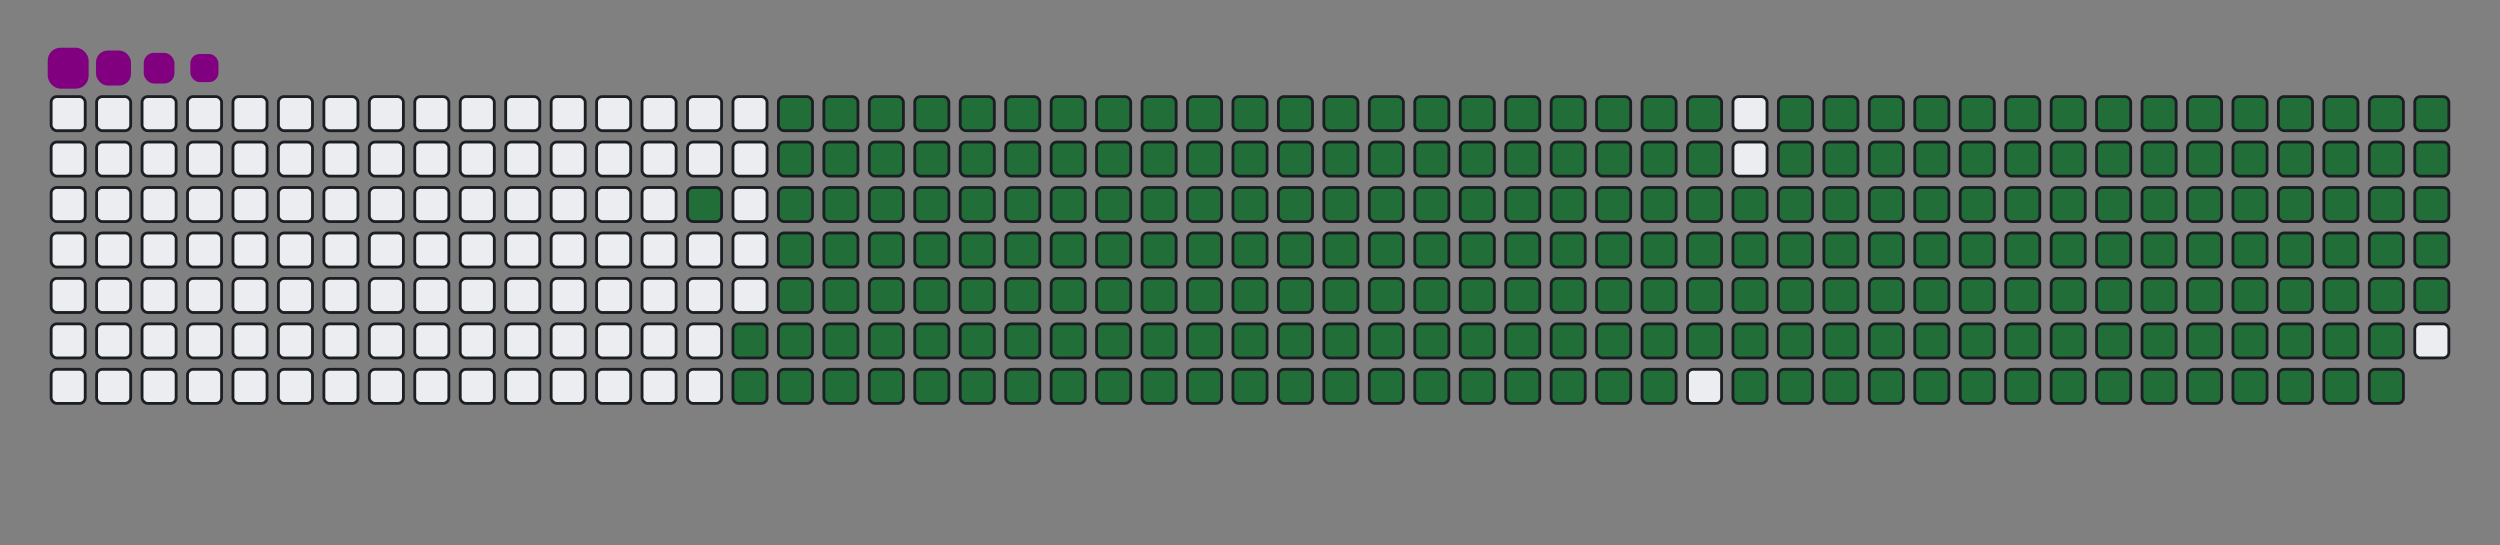 <svg viewBox="-16 -32 880 192" width="880" height="192" xmlns="http://www.w3.org/2000/svg"><rect x="-16" y="-32" width="880" height="192" fill="#808080" stroke="none"/><desc>Generated with https://github.com/Platane/snk</desc><style>@keyframes c0{94.52%{fill:#216e39}94.54%,to{fill:#ebedf0}}@keyframes c1{73.24%{fill:#216e39}73.26%,to{fill:#ebedf0}}@keyframes c2{73.55%{fill:#216e39}73.57%,to{fill:#ebedf0}}@keyframes c3{5.16%{fill:#216e39}5.18%,to{fill:#ebedf0}}@keyframes c4{17.62%{fill:#216e39}17.64%,to{fill:#ebedf0}}@keyframes c5{17.92%{fill:#216e39}17.94%,to{fill:#ebedf0}}@keyframes c6{50.45%{fill:#216e39}50.47%,to{fill:#ebedf0}}@keyframes c7{50.75%{fill:#216e39}50.77%,to{fill:#ebedf0}}@keyframes c8{72.94%{fill:#216e39}72.96%,to{fill:#ebedf0}}@keyframes c9{73.85%{fill:#216e39}73.87%,to{fill:#ebedf0}}@keyframes ca{5.46%{fill:#216e39}5.48%,to{fill:#ebedf0}}@keyframes cb{17.32%{fill:#216e39}17.34%,to{fill:#ebedf0}}@keyframes cc{18.23%{fill:#216e39}18.25%,to{fill:#ebedf0}}@keyframes cd{50.14%{fill:#216e39}50.16%,to{fill:#ebedf0}}@keyframes ce{51.05%{fill:#216e39}51.07%,to{fill:#ebedf0}}@keyframes cf{72.63%{fill:#216e39}72.65%,to{fill:#ebedf0}}@keyframes cg{74.15%{fill:#216e39}74.17%,to{fill:#ebedf0}}@keyframes ch{5.77%{fill:#216e39}5.79%,to{fill:#ebedf0}}@keyframes ci{17.01%{fill:#216e39}17.03%,to{fill:#ebedf0}}@keyframes cj{18.53%{fill:#216e39}18.55%,to{fill:#ebedf0}}@keyframes ck{49.84%{fill:#216e39}49.86%,to{fill:#ebedf0}}@keyframes cl{51.36%{fill:#216e39}51.38%,to{fill:#ebedf0}}@keyframes cm{72.33%{fill:#216e39}72.35%,to{fill:#ebedf0}}@keyframes cn{74.46%{fill:#216e39}74.48%,to{fill:#ebedf0}}@keyframes co{6.07%{fill:#216e39}6.09%,to{fill:#ebedf0}}@keyframes cp{16.71%{fill:#216e39}16.73%,to{fill:#ebedf0}}@keyframes cq{18.83%{fill:#216e39}18.85%,to{fill:#ebedf0}}@keyframes cr{49.53%{fill:#216e39}49.55%,to{fill:#ebedf0}}@keyframes cs{51.66%{fill:#216e39}51.68%,to{fill:#ebedf0}}@keyframes ct{72.03%{fill:#216e39}72.05%,to{fill:#ebedf0}}@keyframes cu{74.76%{fill:#216e39}74.78%,to{fill:#ebedf0}}@keyframes cv{6.37%{fill:#216e39}6.39%,to{fill:#ebedf0}}@keyframes cw{16.4%{fill:#216e39}16.42%,to{fill:#ebedf0}}@keyframes cx{19.14%{fill:#216e39}19.16%,to{fill:#ebedf0}}@keyframes cy{49.23%{fill:#216e39}49.25%,to{fill:#ebedf0}}@keyframes cz{51.97%{fill:#216e39}51.99%,to{fill:#ebedf0}}@keyframes c10{71.72%{fill:#216e39}71.74%,to{fill:#ebedf0}}@keyframes c11{75.07%{fill:#216e39}75.09%,to{fill:#ebedf0}}@keyframes c12{6.68%{fill:#216e39}6.7%,to{fill:#ebedf0}}@keyframes c13{16.1%{fill:#216e39}16.12%,to{fill:#ebedf0}}@keyframes c14{19.44%{fill:#216e39}19.46%,to{fill:#ebedf0}}@keyframes c15{48.93%{fill:#216e39}48.95%,to{fill:#ebedf0}}@keyframes c16{52.27%{fill:#216e39}52.29%,to{fill:#ebedf0}}@keyframes c17{71.42%{fill:#216e39}71.44%,to{fill:#ebedf0}}@keyframes c18{75.37%{fill:#216e39}75.39%,to{fill:#ebedf0}}@keyframes c19{6.98%{fill:#216e39}7%,to{fill:#ebedf0}}@keyframes c1a{15.8%{fill:#216e39}15.82%,to{fill:#ebedf0}}@keyframes c1b{19.75%{fill:#216e39}19.77%,to{fill:#ebedf0}}@keyframes c1c{48.62%{fill:#216e39}48.64%,to{fill:#ebedf0}}@keyframes c1d{52.57%{fill:#216e39}52.59%,to{fill:#ebedf0}}@keyframes c1e{71.11%{fill:#216e39}71.13%,to{fill:#ebedf0}}@keyframes c1f{75.67%{fill:#216e39}75.69%,to{fill:#ebedf0}}@keyframes c1g{7.28%{fill:#216e39}7.3%,to{fill:#ebedf0}}@keyframes c1h{15.49%{fill:#216e39}15.51%,to{fill:#ebedf0}}@keyframes c1i{20.05%{fill:#216e39}20.07%,to{fill:#ebedf0}}@keyframes c1j{48.32%{fill:#216e39}48.34%,to{fill:#ebedf0}}@keyframes c1k{52.88%{fill:#216e39}52.9%,to{fill:#ebedf0}}@keyframes c1l{70.81%{fill:#216e39}70.83%,to{fill:#ebedf0}}@keyframes c1m{75.98%{fill:#216e39}76%,to{fill:#ebedf0}}@keyframes c1n{7.59%{fill:#216e39}7.61%,to{fill:#ebedf0}}@keyframes c1o{15.19%{fill:#216e39}15.21%,to{fill:#ebedf0}}@keyframes c1p{20.35%{fill:#216e39}20.37%,to{fill:#ebedf0}}@keyframes c1q{48.01%{fill:#216e39}48.03%,to{fill:#ebedf0}}@keyframes c1r{53.18%{fill:#216e39}53.2%,to{fill:#ebedf0}}@keyframes c1s{70.51%{fill:#216e39}70.53%,to{fill:#ebedf0}}@keyframes c1t{76.28%{fill:#216e39}76.3%,to{fill:#ebedf0}}@keyframes c1u{7.89%{fill:#216e39}7.91%,to{fill:#ebedf0}}@keyframes c1v{14.88%{fill:#216e39}14.9%,to{fill:#ebedf0}}@keyframes c1w{20.66%{fill:#216e39}20.68%,to{fill:#ebedf0}}@keyframes c1x{47.71%{fill:#216e39}47.73%,to{fill:#ebedf0}}@keyframes c1y{53.49%{fill:#216e39}53.51%,to{fill:#ebedf0}}@keyframes c1z{70.2%{fill:#216e39}70.22%,to{fill:#ebedf0}}@keyframes c20{76.59%{fill:#216e39}76.61%,to{fill:#ebedf0}}@keyframes c21{8.2%{fill:#216e39}8.22%,to{fill:#ebedf0}}@keyframes c22{14.58%{fill:#216e39}14.6%,to{fill:#ebedf0}}@keyframes c23{20.96%{fill:#216e39}20.98%,to{fill:#ebedf0}}@keyframes c24{47.41%{fill:#216e39}47.43%,to{fill:#ebedf0}}@keyframes c25{53.79%{fill:#216e39}53.81%,to{fill:#ebedf0}}@keyframes c26{69.9%{fill:#216e39}69.92%,to{fill:#ebedf0}}@keyframes c27{76.89%{fill:#216e39}76.91%,to{fill:#ebedf0}}@keyframes c28{8.5%{fill:#216e39}8.52%,to{fill:#ebedf0}}@keyframes c29{14.28%{fill:#216e39}14.3%,to{fill:#ebedf0}}@keyframes c2a{21.27%{fill:#216e39}21.29%,to{fill:#ebedf0}}@keyframes c2b{47.1%{fill:#216e39}47.12%,to{fill:#ebedf0}}@keyframes c2c{54.09%{fill:#216e39}54.11%,to{fill:#ebedf0}}@keyframes c2d{69.59%{fill:#216e39}69.61%,to{fill:#ebedf0}}@keyframes c2e{77.19%{fill:#216e39}77.21%,to{fill:#ebedf0}}@keyframes c2f{8.8%{fill:#216e39}8.82%,to{fill:#ebedf0}}@keyframes c2g{13.97%{fill:#216e39}13.99%,to{fill:#ebedf0}}@keyframes c2h{21.57%{fill:#216e39}21.59%,to{fill:#ebedf0}}@keyframes c2i{46.8%{fill:#216e39}46.82%,to{fill:#ebedf0}}@keyframes c2j{54.4%{fill:#216e39}54.42%,to{fill:#ebedf0}}@keyframes c2k{69.29%{fill:#216e39}69.31%,to{fill:#ebedf0}}@keyframes c2l{77.5%{fill:#216e39}77.52%,to{fill:#ebedf0}}@keyframes c2m{9.11%{fill:#216e39}9.13%,to{fill:#ebedf0}}@keyframes c2n{13.67%{fill:#216e39}13.69%,to{fill:#ebedf0}}@keyframes c2o{21.87%{fill:#216e39}21.89%,to{fill:#ebedf0}}@keyframes c2p{46.49%{fill:#216e39}46.51%,to{fill:#ebedf0}}@keyframes c2q{54.7%{fill:#216e39}54.72%,to{fill:#ebedf0}}@keyframes c2r{68.99%{fill:#216e39}69.01%,to{fill:#ebedf0}}@keyframes c2s{77.8%{fill:#216e39}77.82%,to{fill:#ebedf0}}@keyframes c2t{9.41%{fill:#216e39}9.43%,to{fill:#ebedf0}}@keyframes c2u{13.36%{fill:#216e39}13.38%,to{fill:#ebedf0}}@keyframes c2v{22.18%{fill:#216e39}22.2%,to{fill:#ebedf0}}@keyframes c2w{46.19%{fill:#216e39}46.21%,to{fill:#ebedf0}}@keyframes c2x{55.01%{fill:#216e39}55.03%,to{fill:#ebedf0}}@keyframes c2y{68.68%{fill:#216e39}68.7%,to{fill:#ebedf0}}@keyframes c2z{78.11%{fill:#216e39}78.13%,to{fill:#ebedf0}}@keyframes c30{9.72%{fill:#216e39}9.74%,to{fill:#ebedf0}}@keyframes c31{13.06%{fill:#216e39}13.08%,to{fill:#ebedf0}}@keyframes c32{22.48%{fill:#216e39}22.5%,to{fill:#ebedf0}}@keyframes c33{45.89%{fill:#216e39}45.91%,to{fill:#ebedf0}}@keyframes c34{55.31%{fill:#216e39}55.33%,to{fill:#ebedf0}}@keyframes c35{68.38%{fill:#216e39}68.4%,to{fill:#ebedf0}}@keyframes c36{78.41%{fill:#216e39}78.43%,to{fill:#ebedf0}}@keyframes c37{10.02%{fill:#216e39}10.04%,to{fill:#ebedf0}}@keyframes c38{12.76%{fill:#216e39}12.78%,to{fill:#ebedf0}}@keyframes c39{22.79%{fill:#216e39}22.81%,to{fill:#ebedf0}}@keyframes c3a{45.58%{fill:#216e39}45.6%,to{fill:#ebedf0}}@keyframes c3b{55.61%{fill:#216e39}55.63%,to{fill:#ebedf0}}@keyframes c3c{68.08%{fill:#216e39}68.1%,to{fill:#ebedf0}}@keyframes c3d{78.71%{fill:#216e39}78.73%,to{fill:#ebedf0}}@keyframes c3e{10.32%{fill:#216e39}10.34%,to{fill:#ebedf0}}@keyframes c3f{12.45%{fill:#216e39}12.47%,to{fill:#ebedf0}}@keyframes c3g{23.09%{fill:#216e39}23.11%,to{fill:#ebedf0}}@keyframes c3h{45.28%{fill:#216e39}45.3%,to{fill:#ebedf0}}@keyframes c3i{55.92%{fill:#216e39}55.94%,to{fill:#ebedf0}}@keyframes c3j{67.77%{fill:#216e39}67.79%,to{fill:#ebedf0}}@keyframes c3k{79.02%{fill:#216e39}79.04%,to{fill:#ebedf0}}@keyframes c3l{10.63%{fill:#216e39}10.65%,to{fill:#ebedf0}}@keyframes c3m{12.15%{fill:#216e39}12.17%,to{fill:#ebedf0}}@keyframes c3n{23.39%{fill:#216e39}23.41%,to{fill:#ebedf0}}@keyframes c3o{44.97%{fill:#216e39}44.99%,to{fill:#ebedf0}}@keyframes c3p{56.22%{fill:#216e39}56.24%,to{fill:#ebedf0}}@keyframes c3q{67.47%{fill:#216e39}67.49%,to{fill:#ebedf0}}@keyframes c3r{79.32%{fill:#216e39}79.34%,to{fill:#ebedf0}}@keyframes c3s{10.93%{fill:#216e39}10.95%,to{fill:#ebedf0}}@keyframes c3t{11.84%{fill:#216e39}11.86%,to{fill:#ebedf0}}@keyframes c3u{23.7%{fill:#216e39}23.72%,to{fill:#ebedf0}}@keyframes c3v{44.67%{fill:#216e39}44.69%,to{fill:#ebedf0}}@keyframes c3w{56.52%{fill:#216e39}56.54%,to{fill:#ebedf0}}@keyframes c3x{67.16%{fill:#216e39}67.18%,to{fill:#ebedf0}}@keyframes c3y{79.63%{fill:#216e39}79.65%,to{fill:#ebedf0}}@keyframes c3z{11.24%{fill:#216e39}11.26%,to{fill:#ebedf0}}@keyframes c40{11.54%{fill:#216e39}11.56%,to{fill:#ebedf0}}@keyframes c41{24%{fill:#216e39}24.02%,to{fill:#ebedf0}}@keyframes c42{44.37%{fill:#216e39}44.39%,to{fill:#ebedf0}}@keyframes c43{56.83%{fill:#216e39}56.85%,to{fill:#ebedf0}}@keyframes c44{66.86%{fill:#216e39}66.88%,to{fill:#ebedf0}}@keyframes c45{24.31%{fill:#216e39}24.33%,to{fill:#ebedf0}}@keyframes c46{44.06%{fill:#216e39}44.08%,to{fill:#ebedf0}}@keyframes c47{57.13%{fill:#216e39}57.15%,to{fill:#ebedf0}}@keyframes c48{66.56%{fill:#216e39}66.58%,to{fill:#ebedf0}}@keyframes c49{80.23%{fill:#216e39}80.25%,to{fill:#ebedf0}}@keyframes c4a{33.73%{fill:#216e39}33.75%,to{fill:#ebedf0}}@keyframes c4b{34.03%{fill:#216e39}34.05%,to{fill:#ebedf0}}@keyframes c4c{24.61%{fill:#216e39}24.63%,to{fill:#ebedf0}}@keyframes c4d{43.76%{fill:#216e39}43.78%,to{fill:#ebedf0}}@keyframes c4e{57.44%{fill:#216e39}57.46%,to{fill:#ebedf0}}@keyframes c4f{66.25%{fill:#216e39}66.27%,to{fill:#ebedf0}}@keyframes c4g{80.54%{fill:#216e39}80.56%,to{fill:#ebedf0}}@keyframes c4h{33.42%{fill:#216e39}33.44%,to{fill:#ebedf0}}@keyframes c4i{34.34%{fill:#216e39}34.36%,to{fill:#ebedf0}}@keyframes c4j{24.91%{fill:#216e39}24.93%,to{fill:#ebedf0}}@keyframes c4k{43.46%{fill:#216e39}43.48%,to{fill:#ebedf0}}@keyframes c4l{57.74%{fill:#216e39}57.76%,to{fill:#ebedf0}}@keyframes c4m{65.95%{fill:#216e39}65.97%,to{fill:#ebedf0}}@keyframes c4n{80.84%{fill:#216e39}80.86%,to{fill:#ebedf0}}@keyframes c4o{33.12%{fill:#216e39}33.14%,to{fill:#ebedf0}}@keyframes c4p{34.64%{fill:#216e39}34.66%,to{fill:#ebedf0}}@keyframes c4q{25.22%{fill:#216e39}25.24%,to{fill:#ebedf0}}@keyframes c4r{43.15%{fill:#216e39}43.17%,to{fill:#ebedf0}}@keyframes c4s{58.04%{fill:#216e39}58.06%,to{fill:#ebedf0}}@keyframes c4t{65.64%{fill:#216e39}65.66%,to{fill:#ebedf0}}@keyframes c4u{81.15%{fill:#216e39}81.17%,to{fill:#ebedf0}}@keyframes c4v{32.82%{fill:#216e39}32.84%,to{fill:#ebedf0}}@keyframes c4w{34.94%{fill:#216e39}34.96%,to{fill:#ebedf0}}@keyframes c4x{25.52%{fill:#216e39}25.54%,to{fill:#ebedf0}}@keyframes c4y{42.85%{fill:#216e39}42.87%,to{fill:#ebedf0}}@keyframes c4z{58.35%{fill:#216e39}58.37%,to{fill:#ebedf0}}@keyframes c50{65.34%{fill:#216e39}65.36%,to{fill:#ebedf0}}@keyframes c51{81.45%{fill:#216e39}81.47%,to{fill:#ebedf0}}@keyframes c52{32.51%{fill:#216e39}32.53%,to{fill:#ebedf0}}@keyframes c53{35.25%{fill:#216e39}35.27%,to{fill:#ebedf0}}@keyframes c54{25.83%{fill:#216e39}25.85%,to{fill:#ebedf0}}@keyframes c55{42.54%{fill:#216e39}42.56%,to{fill:#ebedf0}}@keyframes c56{58.65%{fill:#216e39}58.67%,to{fill:#ebedf0}}@keyframes c57{65.04%{fill:#216e39}65.06%,to{fill:#ebedf0}}@keyframes c58{81.75%{fill:#216e39}81.77%,to{fill:#ebedf0}}@keyframes c59{32.21%{fill:#216e39}32.23%,to{fill:#ebedf0}}@keyframes c5a{35.55%{fill:#216e39}35.57%,to{fill:#ebedf0}}@keyframes c5b{26.13%{fill:#216e39}26.15%,to{fill:#ebedf0}}@keyframes c5c{42.24%{fill:#216e39}42.26%,to{fill:#ebedf0}}@keyframes c5d{58.96%{fill:#216e39}58.98%,to{fill:#ebedf0}}@keyframes c5e{64.73%{fill:#216e39}64.75%,to{fill:#ebedf0}}@keyframes c5f{82.06%{fill:#216e39}82.08%,to{fill:#ebedf0}}@keyframes c5g{31.9%{fill:#216e39}31.92%,to{fill:#ebedf0}}@keyframes c5h{35.86%{fill:#216e39}35.88%,to{fill:#ebedf0}}@keyframes c5i{26.43%{fill:#216e39}26.45%,to{fill:#ebedf0}}@keyframes c5j{41.94%{fill:#216e39}41.96%,to{fill:#ebedf0}}@keyframes c5k{59.26%{fill:#216e39}59.28%,to{fill:#ebedf0}}@keyframes c5l{64.43%{fill:#216e39}64.45%,to{fill:#ebedf0}}@keyframes c5m{82.36%{fill:#216e39}82.38%,to{fill:#ebedf0}}@keyframes c5n{31.6%{fill:#216e39}31.62%,to{fill:#ebedf0}}@keyframes c5o{36.16%{fill:#216e39}36.18%,to{fill:#ebedf0}}@keyframes c5p{26.74%{fill:#216e39}26.76%,to{fill:#ebedf0}}@keyframes c5q{41.63%{fill:#216e39}41.65%,to{fill:#ebedf0}}@keyframes c5r{59.56%{fill:#216e39}59.58%,to{fill:#ebedf0}}@keyframes c5s{64.12%{fill:#216e39}64.14%,to{fill:#ebedf0}}@keyframes c5t{82.66%{fill:#216e39}82.68%,to{fill:#ebedf0}}@keyframes c5u{31.3%{fill:#216e39}31.32%,to{fill:#ebedf0}}@keyframes c5v{36.46%{fill:#216e39}36.48%,to{fill:#ebedf0}}@keyframes c5w{27.04%{fill:#216e39}27.06%,to{fill:#ebedf0}}@keyframes c5x{41.33%{fill:#216e39}41.35%,to{fill:#ebedf0}}@keyframes c5y{59.87%{fill:#216e39}59.89%,to{fill:#ebedf0}}@keyframes c5z{63.82%{fill:#216e39}63.84%,to{fill:#ebedf0}}@keyframes c60{82.97%{fill:#216e39}82.99%,to{fill:#ebedf0}}@keyframes c61{30.99%{fill:#216e39}31.01%,to{fill:#ebedf0}}@keyframes c62{36.77%{fill:#216e39}36.79%,to{fill:#ebedf0}}@keyframes c63{27.35%{fill:#216e39}27.37%,to{fill:#ebedf0}}@keyframes c64{41.02%{fill:#216e39}41.04%,to{fill:#ebedf0}}@keyframes c65{60.17%{fill:#216e39}60.19%,to{fill:#ebedf0}}@keyframes c66{63.52%{fill:#216e39}63.54%,to{fill:#ebedf0}}@keyframes c67{83.27%{fill:#216e39}83.29%,to{fill:#ebedf0}}@keyframes c68{30.69%{fill:#216e39}30.71%,to{fill:#ebedf0}}@keyframes c69{37.07%{fill:#216e39}37.09%,to{fill:#ebedf0}}@keyframes c6a{27.65%{fill:#216e39}27.67%,to{fill:#ebedf0}}@keyframes c6b{40.72%{fill:#216e39}40.74%,to{fill:#ebedf0}}@keyframes c6c{60.48%{fill:#216e39}60.5%,to{fill:#ebedf0}}@keyframes c6d{63.21%{fill:#216e39}63.23%,to{fill:#ebedf0}}@keyframes c6e{62.91%{fill:#216e39}62.93%,to{fill:#ebedf0}}@keyframes c6f{30.39%{fill:#216e39}30.41%,to{fill:#ebedf0}}@keyframes c6g{37.38%{fill:#216e39}37.4%,to{fill:#ebedf0}}@keyframes c6h{27.95%{fill:#216e39}27.97%,to{fill:#ebedf0}}@keyframes c6i{40.42%{fill:#216e39}40.44%,to{fill:#ebedf0}}@keyframes c6j{60.78%{fill:#216e39}60.8%,to{fill:#ebedf0}}@keyframes c6k{61.08%{fill:#216e39}61.1%,to{fill:#ebedf0}}@keyframes c6l{62.6%{fill:#216e39}62.62%,to{fill:#ebedf0}}@keyframes c6m{30.08%{fill:#216e39}30.1%,to{fill:#ebedf0}}@keyframes c6n{37.68%{fill:#216e39}37.7%,to{fill:#ebedf0}}@keyframes c6o{28.26%{fill:#216e39}28.28%,to{fill:#ebedf0}}@keyframes c6p{40.11%{fill:#216e39}40.13%,to{fill:#ebedf0}}@keyframes c6q{39.81%{fill:#216e39}39.83%,to{fill:#ebedf0}}@keyframes c6r{61.39%{fill:#216e39}61.41%,to{fill:#ebedf0}}@keyframes c6s{62.3%{fill:#216e39}62.32%,to{fill:#ebedf0}}@keyframes c6t{29.78%{fill:#216e39}29.8%,to{fill:#ebedf0}}@keyframes c6u{37.98%{fill:#216e39}38%,to{fill:#ebedf0}}@keyframes c6v{28.56%{fill:#216e39}28.58%,to{fill:#ebedf0}}@keyframes c6w{38.59%{fill:#216e39}38.61%,to{fill:#ebedf0}}@keyframes c6x{39.5%{fill:#216e39}39.52%,to{fill:#ebedf0}}@keyframes c6y{61.69%{fill:#216e39}61.71%,to{fill:#ebedf0}}@keyframes c6z{62%{fill:#216e39}62.02%,to{fill:#ebedf0}}@keyframes c70{29.47%{fill:#216e39}29.49%,to{fill:#ebedf0}}@keyframes c71{29.17%{fill:#216e39}29.19%,to{fill:#ebedf0}}@keyframes c72{28.87%{fill:#216e39}28.89%,to{fill:#ebedf0}}@keyframes c73{38.9%{fill:#216e39}38.92%,to{fill:#ebedf0}}@keyframes c74{39.2%{fill:#216e39}39.22%,to{fill:#ebedf0}}@keyframes u0{5.16%,5.18%,5.46%{transform:scale(0,1)}5.48%,5.77%,5.79%,6.07%{transform:scale(.01,1)}6.09%,6.37%,6.39%,6.68%,6.7%,6.98%{transform:scale(.02,1)}7%,7.28%,7.3%,7.59%{transform:scale(.03,1)}7.61%,7.89%,7.91%,8.2%,8.22%,8.5%{transform:scale(.04,1)}8.52%,8.8%,8.82%,9.11%,9.13%,9.41%{transform:scale(.05,1)}10.02%,9.43%,9.72%,9.74%{transform:scale(.06,1)}10.04%,10.32%,10.34%,10.63%,10.65%,10.93%{transform:scale(.07,1)}10.95%,11.24%,11.26%,11.54%{transform:scale(.08,1)}11.56%,11.84%,11.86%,12.15%,12.17%,12.45%{transform:scale(.09,1)}12.47%,12.76%,12.78%,13.06%{transform:scale(.1,1)}13.08%,13.36%,13.38%,13.67%,13.69%,13.97%{transform:scale(.11,1)}13.99%,14.28%,14.3%,14.58%,14.6%,14.88%{transform:scale(.12,1)}14.9%,15.19%,15.21%,15.49%{transform:scale(.13,1)}15.51%,15.8%,15.82%,16.1%,16.12%,16.4%{transform:scale(.14,1)}16.42%,16.71%,16.73%,17.01%{transform:scale(.15,1)}17.03%,17.32%,17.34%,17.62%,17.64%,17.92%{transform:scale(.16,1)}17.94%,18.23%,18.25%,18.53%{transform:scale(.17,1)}18.55%,18.83%,18.85%,19.14%,19.16%,19.44%{transform:scale(.18,1)}19.46%,19.75%,19.77%,20.05%,20.07%,20.35%{transform:scale(.19,1)}20.37%,20.66%,20.68%,20.96%{transform:scale(.2,1)}20.98%,21.27%,21.29%,21.57%,21.59%,21.87%{transform:scale(.21,1)}21.89%,22.18%,22.2%,22.48%{transform:scale(.22,1)}22.5%,22.79%,22.81%,23.09%,23.11%,23.39%{transform:scale(.23,1)}23.41%,23.7%,23.72%,24%{transform:scale(.24,1)}24.02%,24.31%,24.33%,24.61%,24.63%,24.91%{transform:scale(.25,1)}24.93%,25.22%,25.24%,25.52%,25.54%,25.83%{transform:scale(.26,1)}25.85%,26.13%,26.15%,26.43%{transform:scale(.27,1)}26.45%,26.74%,26.76%,27.04%,27.06%,27.35%{transform:scale(.28,1)}27.37%,27.65%,27.67%,27.95%{transform:scale(.29,1)}27.97%,28.26%,28.28%,28.56%,28.58%,28.87%{transform:scale(.3,1)}28.89%,29.17%,29.19%,29.47%{transform:scale(.31,1)}29.49%,29.78%,29.8%,30.08%,30.1%,30.39%{transform:scale(.32,1)}30.41%,30.69%,30.71%,30.99%,31.01%,31.3%{transform:scale(.33,1)}31.32%,31.6%,31.62%,31.9%{transform:scale(.34,1)}31.92%,32.21%,32.23%,32.51%,32.53%,32.82%{transform:scale(.35,1)}32.84%,33.12%,33.14%,33.42%{transform:scale(.36,1)}33.44%,33.73%,33.75%,34.03%,34.05%,34.34%{transform:scale(.37,1)}34.36%,34.64%,34.66%,34.94%{transform:scale(.38,1)}34.96%,35.25%,35.27%,35.55%,35.57%,35.86%{transform:scale(.39,1)}35.88%,36.16%,36.18%,36.46%,36.48%,36.77%{transform:scale(.4,1)}36.79%,37.07%,37.09%,37.38%{transform:scale(.41,1)}37.4%,37.68%,37.7%,37.98%,38%,38.59%{transform:scale(.42,1)}38.61%,38.9%,38.92%,39.2%{transform:scale(.43,1)}39.22%,39.5%,39.52%,39.81%,39.83%,40.11%{transform:scale(.44,1)}40.13%,40.42%,40.44%,40.72%{transform:scale(.45,1)}40.74%,41.02%,41.04%,41.33%,41.35%,41.63%{transform:scale(.46,1)}41.65%,41.94%,41.96%,42.24%,42.26%,42.54%{transform:scale(.47,1)}42.56%,42.85%,42.87%,43.15%{transform:scale(.48,1)}43.17%,43.46%,43.48%,43.76%,43.78%,44.06%{transform:scale(.49,1)}44.08%,44.37%,44.39%,44.67%{transform:scale(.5,1)}44.69%,44.97%,44.99%,45.28%,45.3%,45.58%{transform:scale(.51,1)}45.6%,45.89%,45.91%,46.19%{transform:scale(.52,1)}46.21%,46.49%,46.51%,46.8%,46.82%,47.1%{transform:scale(.53,1)}47.12%,47.41%,47.43%,47.71%,47.73%,48.01%{transform:scale(.54,1)}48.03%,48.32%,48.34%,48.62%{transform:scale(.55,1)}48.64%,48.93%,48.95%,49.23%,49.25%,49.53%{transform:scale(.56,1)}49.55%,49.84%,49.86%,50.14%{transform:scale(.57,1)}50.16%,50.45%,50.47%,50.75%,50.77%,51.05%{transform:scale(.58,1)}51.07%,51.36%,51.38%,51.66%{transform:scale(.59,1)}51.68%,51.97%,51.99%,52.27%,52.29%,52.57%{transform:scale(.6,1)}52.59%,52.88%,52.9%,53.18%,53.2%,53.49%{transform:scale(.61,1)}53.51%,53.79%,53.81%,54.09%{transform:scale(.62,1)}54.11%,54.4%,54.42%,54.7%,54.72%,55.01%{transform:scale(.63,1)}55.03%,55.31%,55.33%,55.61%{transform:scale(.64,1)}55.63%,55.92%,55.94%,56.22%,56.24%,56.52%{transform:scale(.65,1)}56.54%,56.83%,56.85%,57.13%{transform:scale(.66,1)}57.15%,57.44%,57.46%,57.74%,57.76%,58.04%{transform:scale(.67,1)}58.06%,58.35%,58.37%,58.65%,58.67%,58.96%{transform:scale(.68,1)}58.98%,59.26%,59.28%,59.56%{transform:scale(.69,1)}59.58%,59.87%,59.89%,60.17%,60.19%,60.48%{transform:scale(.7,1)}60.5%,60.78%,60.8%,61.08%{transform:scale(.71,1)}61.1%,61.39%,61.41%,61.69%,61.71%,62%{transform:scale(.72,1)}62.02%,62.3%,62.32%,62.6%{transform:scale(.73,1)}62.62%,62.91%,62.93%,63.21%,63.23%,63.52%{transform:scale(.74,1)}63.54%,63.82%,63.84%,64.12%,64.14%,64.43%{transform:scale(.75,1)}64.45%,64.73%,64.75%,65.04%{transform:scale(.76,1)}65.06%,65.34%,65.36%,65.64%,65.66%,65.95%{transform:scale(.77,1)}65.97%,66.25%,66.27%,66.56%{transform:scale(.78,1)}66.58%,66.86%,66.88%,67.16%,67.18%,67.47%{transform:scale(.79,1)}67.49%,67.77%,67.79%,68.08%{transform:scale(.8,1)}68.1%,68.38%,68.4%,68.68%,68.7%,68.99%{transform:scale(.81,1)}69.01%,69.29%,69.31%,69.59%,69.61%,69.9%{transform:scale(.82,1)}69.92%,70.2%,70.22%,70.51%{transform:scale(.83,1)}70.53%,70.81%,70.83%,71.11%,71.13%,71.42%{transform:scale(.84,1)}71.44%,71.72%,71.74%,72.03%{transform:scale(.85,1)}72.05%,72.33%,72.35%,72.63%,72.65%,72.94%{transform:scale(.86,1)}72.96%,73.24%,73.26%,73.55%{transform:scale(.87,1)}73.57%,73.85%,73.87%,74.15%,74.17%,74.46%{transform:scale(.88,1)}74.48%,74.76%,74.78%,75.07%,75.09%,75.37%{transform:scale(.89,1)}75.39%,75.67%,75.69%,75.98%{transform:scale(.9,1)}76%,76.28%,76.3%,76.59%,76.61%,76.89%{transform:scale(.91,1)}76.91%,77.19%,77.21%,77.5%{transform:scale(.92,1)}77.52%,77.8%,77.82%,78.11%,78.13%,78.41%{transform:scale(.93,1)}78.43%,78.71%,78.73%,79.02%{transform:scale(.94,1)}79.04%,79.32%,79.34%,79.63%,79.65%,80.23%{transform:scale(.95,1)}80.25%,80.54%,80.56%,80.84%,80.86%,81.15%{transform:scale(.96,1)}81.17%,81.45%,81.47%,81.75%{transform:scale(.97,1)}81.77%,82.06%,82.08%,82.36%,82.38%,82.66%{transform:scale(.98,1)}82.68%,82.97%,82.99%,83.27%{transform:scale(.99,1)}83.29%,94.52%,94.54%,to{transform:scale(1,1)}}@keyframes s0{0%,99.7%{transform:translate(0,-16px)}.3%{transform:translate(0,0)}11.25%{transform:translate(576px,0)}11.55%{transform:translate(576px,16px)}17.63%{transform:translate(256px,16px)}17.93%{transform:translate(256px,32px)}28.88%{transform:translate(832px,32px)}29.48%{transform:translate(832px,0)}33.74%{transform:translate(608px,0)}34.04%{transform:translate(608px,16px)}37.99%{transform:translate(816px,16px)}38.6%{transform:translate(816px,48px)}38.91%{transform:translate(832px,48px)}39.21%{transform:translate(832px,64px)}39.82%{transform:translate(800px,64px)}40.12%{transform:translate(800px,48px)}50.46%{transform:translate(256px,48px)}50.76%{transform:translate(256px,64px)}60.79%{transform:translate(784px,64px)}61.09%{transform:translate(784px,80px)}61.7%{transform:translate(816px,80px)}62.01%{transform:translate(816px,96px)}62.92%{transform:translate(768px,96px)}63.22%{transform:translate(768px,80px)}73.25%{transform:translate(240px,80px)}73.56%{transform:translate(240px,96px)}83.28%{transform:translate(752px,96px)}84.5%{transform:translate(752px,32px)}94.53%{transform:translate(224px,32px)}94.83%{transform:translate(224px,16px)}97.57%{transform:translate(80px,16px)}98.18%{transform:translate(80px,-16px)}}@keyframes s1{0%,99.7%{transform:translate(16px,-16px)}.3%{transform:translate(0,-16px)}.61%{transform:translate(0,0)}11.55%{transform:translate(576px,0)}11.85%{transform:translate(576px,16px)}17.93%{transform:translate(256px,16px)}18.24%{transform:translate(256px,32px)}29.18%{transform:translate(832px,32px)}29.79%{transform:translate(832px,0)}34.04%{transform:translate(608px,0)}34.35%{transform:translate(608px,16px)}38.3%{transform:translate(816px,16px)}38.91%{transform:translate(816px,48px)}39.21%{transform:translate(832px,48px)}39.51%{transform:translate(832px,64px)}40.12%{transform:translate(800px,64px)}40.43%{transform:translate(800px,48px)}50.76%{transform:translate(256px,48px)}51.06%{transform:translate(256px,64px)}61.09%{transform:translate(784px,64px)}61.4%{transform:translate(784px,80px)}62.01%{transform:translate(816px,80px)}62.31%{transform:translate(816px,96px)}63.22%{transform:translate(768px,96px)}63.53%{transform:translate(768px,80px)}73.56%{transform:translate(240px,80px)}73.86%{transform:translate(240px,96px)}83.59%{transform:translate(752px,96px)}84.8%{transform:translate(752px,32px)}94.83%{transform:translate(224px,32px)}95.14%{transform:translate(224px,16px)}97.87%{transform:translate(80px,16px)}98.48%{transform:translate(80px,-16px)}}@keyframes s2{0%,99.7%{transform:translate(32px,-16px)}.61%{transform:translate(0,-16px)}.91%{transform:translate(0,0)}11.85%{transform:translate(576px,0)}12.16%{transform:translate(576px,16px)}18.24%{transform:translate(256px,16px)}18.54%{transform:translate(256px,32px)}29.48%{transform:translate(832px,32px)}30.09%{transform:translate(832px,0)}34.35%{transform:translate(608px,0)}34.65%{transform:translate(608px,16px)}38.6%{transform:translate(816px,16px)}39.21%{transform:translate(816px,48px)}39.51%{transform:translate(832px,48px)}39.82%{transform:translate(832px,64px)}40.43%{transform:translate(800px,64px)}40.73%{transform:translate(800px,48px)}51.06%{transform:translate(256px,48px)}51.37%{transform:translate(256px,64px)}61.4%{transform:translate(784px,64px)}61.7%{transform:translate(784px,80px)}62.31%{transform:translate(816px,80px)}62.61%{transform:translate(816px,96px)}63.53%{transform:translate(768px,96px)}63.83%{transform:translate(768px,80px)}73.86%{transform:translate(240px,80px)}74.16%{transform:translate(240px,96px)}83.89%{transform:translate(752px,96px)}85.11%{transform:translate(752px,32px)}95.14%{transform:translate(224px,32px)}95.44%{transform:translate(224px,16px)}98.18%{transform:translate(80px,16px)}98.78%{transform:translate(80px,-16px)}}@keyframes s3{0%,99.7%{transform:translate(48px,-16px)}.91%{transform:translate(0,-16px)}1.22%{transform:translate(0,0)}12.16%{transform:translate(576px,0)}12.46%{transform:translate(576px,16px)}18.54%{transform:translate(256px,16px)}18.84%{transform:translate(256px,32px)}29.79%{transform:translate(832px,32px)}30.4%{transform:translate(832px,0)}34.65%{transform:translate(608px,0)}34.95%{transform:translate(608px,16px)}38.91%{transform:translate(816px,16px)}39.51%{transform:translate(816px,48px)}39.82%{transform:translate(832px,48px)}40.12%{transform:translate(832px,64px)}40.73%{transform:translate(800px,64px)}41.03%{transform:translate(800px,48px)}51.37%{transform:translate(256px,48px)}51.67%{transform:translate(256px,64px)}61.7%{transform:translate(784px,64px)}62.01%{transform:translate(784px,80px)}62.61%{transform:translate(816px,80px)}62.92%{transform:translate(816px,96px)}63.83%{transform:translate(768px,96px)}64.13%{transform:translate(768px,80px)}74.16%{transform:translate(240px,80px)}74.47%{transform:translate(240px,96px)}84.19%{transform:translate(752px,96px)}85.41%{transform:translate(752px,32px)}95.44%{transform:translate(224px,32px)}95.74%{transform:translate(224px,16px)}98.48%{transform:translate(80px,16px)}99.09%{transform:translate(80px,-16px)}}:root{--cb:#1b1f230a;--cs:purple;--ce:#ebedf0;--c0:#ebedf0;--c1:#9be9a8;--c2:#40c463;--c3:#30a14e;--c4:#216e39}@media (prefers-color-scheme:dark){:root{--cb:#1b1f230a;--cs:purple;--ce:#161b22;--c1:#01311f;--c2:#034525;--c3:#0f6d31;--c4:#00c647}}.c{shape-rendering:geometricPrecision;fill:#ebedf0;stroke-width:1px;stroke:#1b1f230a;animation:none 32900ms linear infinite}.c.c0,.c.c1{fill:#216e39;animation-name:c0}.c.c1{animation-name:c1}.c.c2,.c.c3,.c.c4{fill:#216e39;animation-name:c2}.c.c3,.c.c4{animation-name:c3}.c.c4{animation-name:c4}.c.c5,.c.c6,.c.c7{fill:#216e39;animation-name:c5}.c.c6,.c.c7{animation-name:c6}.c.c7{animation-name:c7}.c.c8,.c.c9,.c.ca{fill:#216e39;animation-name:c8}.c.c9,.c.ca{animation-name:c9}.c.ca{animation-name:ca}.c.cb,.c.cc,.c.cd{fill:#216e39;animation-name:cb}.c.cc,.c.cd{animation-name:cc}.c.cd{animation-name:cd}.c.ce,.c.cf,.c.cg{fill:#216e39;animation-name:ce}.c.cf,.c.cg{animation-name:cf}.c.cg{animation-name:cg}.c.ch,.c.ci,.c.cj{fill:#216e39;animation-name:ch}.c.ci,.c.cj{animation-name:ci}.c.cj{animation-name:cj}.c.ck,.c.cl,.c.cm{fill:#216e39;animation-name:ck}.c.cl,.c.cm{animation-name:cl}.c.cm{animation-name:cm}.c.cn,.c.co,.c.cp{fill:#216e39;animation-name:cn}.c.co,.c.cp{animation-name:co}.c.cp{animation-name:cp}.c.cq,.c.cr,.c.cs{fill:#216e39;animation-name:cq}.c.cr,.c.cs{animation-name:cr}.c.cs{animation-name:cs}.c.ct,.c.cu,.c.cv{fill:#216e39;animation-name:ct}.c.cu,.c.cv{animation-name:cu}.c.cv{animation-name:cv}.c.cw,.c.cx,.c.cy{fill:#216e39;animation-name:cw}.c.cx,.c.cy{animation-name:cx}.c.cy{animation-name:cy}.c.c10,.c.c11,.c.cz{fill:#216e39;animation-name:cz}.c.c10,.c.c11{animation-name:c10}.c.c11{animation-name:c11}.c.c12,.c.c13,.c.c14{fill:#216e39;animation-name:c12}.c.c13,.c.c14{animation-name:c13}.c.c14{animation-name:c14}.c.c15,.c.c16,.c.c17{fill:#216e39;animation-name:c15}.c.c16,.c.c17{animation-name:c16}.c.c17{animation-name:c17}.c.c18,.c.c19,.c.c1a{fill:#216e39;animation-name:c18}.c.c19,.c.c1a{animation-name:c19}.c.c1a{animation-name:c1a}.c.c1b,.c.c1c,.c.c1d{fill:#216e39;animation-name:c1b}.c.c1c,.c.c1d{animation-name:c1c}.c.c1d{animation-name:c1d}.c.c1e,.c.c1f,.c.c1g{fill:#216e39;animation-name:c1e}.c.c1f,.c.c1g{animation-name:c1f}.c.c1g{animation-name:c1g}.c.c1h,.c.c1i,.c.c1j{fill:#216e39;animation-name:c1h}.c.c1i,.c.c1j{animation-name:c1i}.c.c1j{animation-name:c1j}.c.c1k,.c.c1l,.c.c1m{fill:#216e39;animation-name:c1k}.c.c1l,.c.c1m{animation-name:c1l}.c.c1m{animation-name:c1m}.c.c1n,.c.c1o,.c.c1p{fill:#216e39;animation-name:c1n}.c.c1o,.c.c1p{animation-name:c1o}.c.c1p{animation-name:c1p}.c.c1q,.c.c1r,.c.c1s{fill:#216e39;animation-name:c1q}.c.c1r,.c.c1s{animation-name:c1r}.c.c1s{animation-name:c1s}.c.c1t,.c.c1u,.c.c1v{fill:#216e39;animation-name:c1t}.c.c1u,.c.c1v{animation-name:c1u}.c.c1v{animation-name:c1v}.c.c1w,.c.c1x,.c.c1y{fill:#216e39;animation-name:c1w}.c.c1x,.c.c1y{animation-name:c1x}.c.c1y{animation-name:c1y}.c.c1z,.c.c20,.c.c21{fill:#216e39;animation-name:c1z}.c.c20,.c.c21{animation-name:c20}.c.c21{animation-name:c21}.c.c22,.c.c23,.c.c24{fill:#216e39;animation-name:c22}.c.c23,.c.c24{animation-name:c23}.c.c24{animation-name:c24}.c.c25,.c.c26,.c.c27{fill:#216e39;animation-name:c25}.c.c26,.c.c27{animation-name:c26}.c.c27{animation-name:c27}.c.c28,.c.c29,.c.c2a{fill:#216e39;animation-name:c28}.c.c29,.c.c2a{animation-name:c29}.c.c2a{animation-name:c2a}.c.c2b,.c.c2c,.c.c2d{fill:#216e39;animation-name:c2b}.c.c2c,.c.c2d{animation-name:c2c}.c.c2d{animation-name:c2d}.c.c2e,.c.c2f,.c.c2g{fill:#216e39;animation-name:c2e}.c.c2f,.c.c2g{animation-name:c2f}.c.c2g{animation-name:c2g}.c.c2h,.c.c2i,.c.c2j{fill:#216e39;animation-name:c2h}.c.c2i,.c.c2j{animation-name:c2i}.c.c2j{animation-name:c2j}.c.c2k,.c.c2l,.c.c2m{fill:#216e39;animation-name:c2k}.c.c2l,.c.c2m{animation-name:c2l}.c.c2m{animation-name:c2m}.c.c2n,.c.c2o,.c.c2p{fill:#216e39;animation-name:c2n}.c.c2o,.c.c2p{animation-name:c2o}.c.c2p{animation-name:c2p}.c.c2q,.c.c2r,.c.c2s{fill:#216e39;animation-name:c2q}.c.c2r,.c.c2s{animation-name:c2r}.c.c2s{animation-name:c2s}.c.c2t,.c.c2u,.c.c2v{fill:#216e39;animation-name:c2t}.c.c2u,.c.c2v{animation-name:c2u}.c.c2v{animation-name:c2v}.c.c2w,.c.c2x,.c.c2y{fill:#216e39;animation-name:c2w}.c.c2x,.c.c2y{animation-name:c2x}.c.c2y{animation-name:c2y}.c.c2z,.c.c30,.c.c31{fill:#216e39;animation-name:c2z}.c.c30,.c.c31{animation-name:c30}.c.c31{animation-name:c31}.c.c32,.c.c33,.c.c34{fill:#216e39;animation-name:c32}.c.c33,.c.c34{animation-name:c33}.c.c34{animation-name:c34}.c.c35,.c.c36,.c.c37{fill:#216e39;animation-name:c35}.c.c36,.c.c37{animation-name:c36}.c.c37{animation-name:c37}.c.c38,.c.c39,.c.c3a{fill:#216e39;animation-name:c38}.c.c39,.c.c3a{animation-name:c39}.c.c3a{animation-name:c3a}.c.c3b,.c.c3c,.c.c3d{fill:#216e39;animation-name:c3b}.c.c3c,.c.c3d{animation-name:c3c}.c.c3d{animation-name:c3d}.c.c3e,.c.c3f,.c.c3g{fill:#216e39;animation-name:c3e}.c.c3f,.c.c3g{animation-name:c3f}.c.c3g{animation-name:c3g}.c.c3h,.c.c3i,.c.c3j{fill:#216e39;animation-name:c3h}.c.c3i,.c.c3j{animation-name:c3i}.c.c3j{animation-name:c3j}.c.c3k,.c.c3l,.c.c3m{fill:#216e39;animation-name:c3k}.c.c3l,.c.c3m{animation-name:c3l}.c.c3m{animation-name:c3m}.c.c3n,.c.c3o,.c.c3p{fill:#216e39;animation-name:c3n}.c.c3o,.c.c3p{animation-name:c3o}.c.c3p{animation-name:c3p}.c.c3q,.c.c3r,.c.c3s{fill:#216e39;animation-name:c3q}.c.c3r,.c.c3s{animation-name:c3r}.c.c3s{animation-name:c3s}.c.c3t,.c.c3u,.c.c3v{fill:#216e39;animation-name:c3t}.c.c3u,.c.c3v{animation-name:c3u}.c.c3v{animation-name:c3v}.c.c3w,.c.c3x,.c.c3y{fill:#216e39;animation-name:c3w}.c.c3x,.c.c3y{animation-name:c3x}.c.c3y{animation-name:c3y}.c.c3z,.c.c40,.c.c41{fill:#216e39;animation-name:c3z}.c.c40,.c.c41{animation-name:c40}.c.c41{animation-name:c41}.c.c42,.c.c43,.c.c44{fill:#216e39;animation-name:c42}.c.c43,.c.c44{animation-name:c43}.c.c44{animation-name:c44}.c.c45,.c.c46,.c.c47{fill:#216e39;animation-name:c45}.c.c46,.c.c47{animation-name:c46}.c.c47{animation-name:c47}.c.c48,.c.c49,.c.c4a{fill:#216e39;animation-name:c48}.c.c49,.c.c4a{animation-name:c49}.c.c4a{animation-name:c4a}.c.c4b,.c.c4c,.c.c4d{fill:#216e39;animation-name:c4b}.c.c4c,.c.c4d{animation-name:c4c}.c.c4d{animation-name:c4d}.c.c4e,.c.c4f,.c.c4g{fill:#216e39;animation-name:c4e}.c.c4f,.c.c4g{animation-name:c4f}.c.c4g{animation-name:c4g}.c.c4h,.c.c4i,.c.c4j{fill:#216e39;animation-name:c4h}.c.c4i,.c.c4j{animation-name:c4i}.c.c4j{animation-name:c4j}.c.c4k,.c.c4l,.c.c4m{fill:#216e39;animation-name:c4k}.c.c4l,.c.c4m{animation-name:c4l}.c.c4m{animation-name:c4m}.c.c4n,.c.c4o,.c.c4p{fill:#216e39;animation-name:c4n}.c.c4o,.c.c4p{animation-name:c4o}.c.c4p{animation-name:c4p}.c.c4q,.c.c4r,.c.c4s{fill:#216e39;animation-name:c4q}.c.c4r,.c.c4s{animation-name:c4r}.c.c4s{animation-name:c4s}.c.c4t,.c.c4u,.c.c4v{fill:#216e39;animation-name:c4t}.c.c4u,.c.c4v{animation-name:c4u}.c.c4v{animation-name:c4v}.c.c4w,.c.c4x,.c.c4y{fill:#216e39;animation-name:c4w}.c.c4x,.c.c4y{animation-name:c4x}.c.c4y{animation-name:c4y}.c.c4z,.c.c50,.c.c51{fill:#216e39;animation-name:c4z}.c.c50,.c.c51{animation-name:c50}.c.c51{animation-name:c51}.c.c52,.c.c53,.c.c54{fill:#216e39;animation-name:c52}.c.c53,.c.c54{animation-name:c53}.c.c54{animation-name:c54}.c.c55,.c.c56,.c.c57{fill:#216e39;animation-name:c55}.c.c56,.c.c57{animation-name:c56}.c.c57{animation-name:c57}.c.c58,.c.c59,.c.c5a{fill:#216e39;animation-name:c58}.c.c59,.c.c5a{animation-name:c59}.c.c5a{animation-name:c5a}.c.c5b,.c.c5c,.c.c5d{fill:#216e39;animation-name:c5b}.c.c5c,.c.c5d{animation-name:c5c}.c.c5d{animation-name:c5d}.c.c5e,.c.c5f,.c.c5g{fill:#216e39;animation-name:c5e}.c.c5f,.c.c5g{animation-name:c5f}.c.c5g{animation-name:c5g}.c.c5h,.c.c5i,.c.c5j{fill:#216e39;animation-name:c5h}.c.c5i,.c.c5j{animation-name:c5i}.c.c5j{animation-name:c5j}.c.c5k,.c.c5l,.c.c5m{fill:#216e39;animation-name:c5k}.c.c5l,.c.c5m{animation-name:c5l}.c.c5m{animation-name:c5m}.c.c5n,.c.c5o,.c.c5p{fill:#216e39;animation-name:c5n}.c.c5o,.c.c5p{animation-name:c5o}.c.c5p{animation-name:c5p}.c.c5q,.c.c5r,.c.c5s{fill:#216e39;animation-name:c5q}.c.c5r,.c.c5s{animation-name:c5r}.c.c5s{animation-name:c5s}.c.c5t,.c.c5u,.c.c5v{fill:#216e39;animation-name:c5t}.c.c5u,.c.c5v{animation-name:c5u}.c.c5v{animation-name:c5v}.c.c5w,.c.c5x,.c.c5y{fill:#216e39;animation-name:c5w}.c.c5x,.c.c5y{animation-name:c5x}.c.c5y{animation-name:c5y}.c.c5z,.c.c60,.c.c61{fill:#216e39;animation-name:c5z}.c.c60,.c.c61{animation-name:c60}.c.c61{animation-name:c61}.c.c62,.c.c63,.c.c64{fill:#216e39;animation-name:c62}.c.c63,.c.c64{animation-name:c63}.c.c64{animation-name:c64}.c.c65,.c.c66,.c.c67{fill:#216e39;animation-name:c65}.c.c66,.c.c67{animation-name:c66}.c.c67{animation-name:c67}.c.c68,.c.c69,.c.c6a{fill:#216e39;animation-name:c68}.c.c69,.c.c6a{animation-name:c69}.c.c6a{animation-name:c6a}.c.c6b,.c.c6c,.c.c6d{fill:#216e39;animation-name:c6b}.c.c6c,.c.c6d{animation-name:c6c}.c.c6d{animation-name:c6d}.c.c6e,.c.c6f,.c.c6g{fill:#216e39;animation-name:c6e}.c.c6f,.c.c6g{animation-name:c6f}.c.c6g{animation-name:c6g}.c.c6h,.c.c6i,.c.c6j{fill:#216e39;animation-name:c6h}.c.c6i,.c.c6j{animation-name:c6i}.c.c6j{animation-name:c6j}.c.c6k,.c.c6l,.c.c6m{fill:#216e39;animation-name:c6k}.c.c6l,.c.c6m{animation-name:c6l}.c.c6m{animation-name:c6m}.c.c6n,.c.c6o,.c.c6p{fill:#216e39;animation-name:c6n}.c.c6o,.c.c6p{animation-name:c6o}.c.c6p{animation-name:c6p}.c.c6q,.c.c6r,.c.c6s{fill:#216e39;animation-name:c6q}.c.c6r,.c.c6s{animation-name:c6r}.c.c6s{animation-name:c6s}.c.c6t,.c.c6u,.c.c6v{fill:#216e39;animation-name:c6t}.c.c6u,.c.c6v{animation-name:c6u}.c.c6v{animation-name:c6v}.c.c6w,.c.c6x,.c.c6y{fill:#216e39;animation-name:c6w}.c.c6x,.c.c6y{animation-name:c6x}.c.c6y{animation-name:c6y}.c.c6z,.c.c70,.c.c71{fill:#216e39;animation-name:c6z}.c.c70,.c.c71{animation-name:c70}.c.c71{animation-name:c71}.c.c72,.c.c73,.c.c74{fill:#216e39;animation-name:c72}.c.c73,.c.c74{animation-name:c73}.c.c74{animation-name:c74}.s,.u{animation:none linear 32900ms infinite}.u,.u.u0{transform-origin:0 0}.u{transform:scale(0,1)}.u.u0{fill:#216e39;animation-name:u0}.s{shape-rendering:geometricPrecision;fill:purple}.s.s0{transform:translate(0,-16px);animation-name:s0}.s.s1{transform:translate(16px,-16px);animation-name:s1}.s.s2{transform:translate(32px,-16px);animation-name:s2}.s.s3{transform:translate(48px,-16px);animation-name:s3}</style><rect class="c" x="2" y="2" rx="2" ry="2" width="12" height="12"/><rect class="c" x="2" y="18" rx="2" ry="2" width="12" height="12"/><rect class="c" x="2" y="34" rx="2" ry="2" width="12" height="12"/><rect class="c" x="2" y="50" rx="2" ry="2" width="12" height="12"/><rect class="c" x="2" y="66" rx="2" ry="2" width="12" height="12"/><rect class="c" x="2" y="82" rx="2" ry="2" width="12" height="12"/><rect class="c" x="2" y="98" rx="2" ry="2" width="12" height="12"/><rect class="c" x="18" y="2" rx="2" ry="2" width="12" height="12"/><rect class="c" x="18" y="18" rx="2" ry="2" width="12" height="12"/><rect class="c" x="18" y="34" rx="2" ry="2" width="12" height="12"/><rect class="c" x="18" y="50" rx="2" ry="2" width="12" height="12"/><rect class="c" x="18" y="66" rx="2" ry="2" width="12" height="12"/><rect class="c" x="18" y="82" rx="2" ry="2" width="12" height="12"/><rect class="c" x="18" y="98" rx="2" ry="2" width="12" height="12"/><rect class="c" x="34" y="2" rx="2" ry="2" width="12" height="12"/><rect class="c" x="34" y="18" rx="2" ry="2" width="12" height="12"/><rect class="c" x="34" y="34" rx="2" ry="2" width="12" height="12"/><rect class="c" x="34" y="50" rx="2" ry="2" width="12" height="12"/><rect class="c" x="34" y="66" rx="2" ry="2" width="12" height="12"/><rect class="c" x="34" y="82" rx="2" ry="2" width="12" height="12"/><rect class="c" x="34" y="98" rx="2" ry="2" width="12" height="12"/><rect class="c" x="50" y="2" rx="2" ry="2" width="12" height="12"/><rect class="c" x="50" y="18" rx="2" ry="2" width="12" height="12"/><rect class="c" x="50" y="34" rx="2" ry="2" width="12" height="12"/><rect class="c" x="50" y="50" rx="2" ry="2" width="12" height="12"/><rect class="c" x="50" y="66" rx="2" ry="2" width="12" height="12"/><rect class="c" x="50" y="82" rx="2" ry="2" width="12" height="12"/><rect class="c" x="50" y="98" rx="2" ry="2" width="12" height="12"/><rect class="c" x="66" y="2" rx="2" ry="2" width="12" height="12"/><rect class="c" x="66" y="18" rx="2" ry="2" width="12" height="12"/><rect class="c" x="66" y="34" rx="2" ry="2" width="12" height="12"/><rect class="c" x="66" y="50" rx="2" ry="2" width="12" height="12"/><rect class="c" x="66" y="66" rx="2" ry="2" width="12" height="12"/><rect class="c" x="66" y="82" rx="2" ry="2" width="12" height="12"/><rect class="c" x="66" y="98" rx="2" ry="2" width="12" height="12"/><rect class="c" x="82" y="2" rx="2" ry="2" width="12" height="12"/><rect class="c" x="82" y="18" rx="2" ry="2" width="12" height="12"/><rect class="c" x="82" y="34" rx="2" ry="2" width="12" height="12"/><rect class="c" x="82" y="50" rx="2" ry="2" width="12" height="12"/><rect class="c" x="82" y="66" rx="2" ry="2" width="12" height="12"/><rect class="c" x="82" y="82" rx="2" ry="2" width="12" height="12"/><rect class="c" x="82" y="98" rx="2" ry="2" width="12" height="12"/><rect class="c" x="98" y="2" rx="2" ry="2" width="12" height="12"/><rect class="c" x="98" y="18" rx="2" ry="2" width="12" height="12"/><rect class="c" x="98" y="34" rx="2" ry="2" width="12" height="12"/><rect class="c" x="98" y="50" rx="2" ry="2" width="12" height="12"/><rect class="c" x="98" y="66" rx="2" ry="2" width="12" height="12"/><rect class="c" x="98" y="82" rx="2" ry="2" width="12" height="12"/><rect class="c" x="98" y="98" rx="2" ry="2" width="12" height="12"/><rect class="c" x="114" y="2" rx="2" ry="2" width="12" height="12"/><rect class="c" x="114" y="18" rx="2" ry="2" width="12" height="12"/><rect class="c" x="114" y="34" rx="2" ry="2" width="12" height="12"/><rect class="c" x="114" y="50" rx="2" ry="2" width="12" height="12"/><rect class="c" x="114" y="66" rx="2" ry="2" width="12" height="12"/><rect class="c" x="114" y="82" rx="2" ry="2" width="12" height="12"/><rect class="c" x="114" y="98" rx="2" ry="2" width="12" height="12"/><rect class="c" x="130" y="2" rx="2" ry="2" width="12" height="12"/><rect class="c" x="130" y="18" rx="2" ry="2" width="12" height="12"/><rect class="c" x="130" y="34" rx="2" ry="2" width="12" height="12"/><rect class="c" x="130" y="50" rx="2" ry="2" width="12" height="12"/><rect class="c" x="130" y="66" rx="2" ry="2" width="12" height="12"/><rect class="c" x="130" y="82" rx="2" ry="2" width="12" height="12"/><rect class="c" x="130" y="98" rx="2" ry="2" width="12" height="12"/><rect class="c" x="146" y="2" rx="2" ry="2" width="12" height="12"/><rect class="c" x="146" y="18" rx="2" ry="2" width="12" height="12"/><rect class="c" x="146" y="34" rx="2" ry="2" width="12" height="12"/><rect class="c" x="146" y="50" rx="2" ry="2" width="12" height="12"/><rect class="c" x="146" y="66" rx="2" ry="2" width="12" height="12"/><rect class="c" x="146" y="82" rx="2" ry="2" width="12" height="12"/><rect class="c" x="146" y="98" rx="2" ry="2" width="12" height="12"/><rect class="c" x="162" y="2" rx="2" ry="2" width="12" height="12"/><rect class="c" x="162" y="18" rx="2" ry="2" width="12" height="12"/><rect class="c" x="162" y="34" rx="2" ry="2" width="12" height="12"/><rect class="c" x="162" y="50" rx="2" ry="2" width="12" height="12"/><rect class="c" x="162" y="66" rx="2" ry="2" width="12" height="12"/><rect class="c" x="162" y="82" rx="2" ry="2" width="12" height="12"/><rect class="c" x="162" y="98" rx="2" ry="2" width="12" height="12"/><rect class="c" x="178" y="2" rx="2" ry="2" width="12" height="12"/><rect class="c" x="178" y="18" rx="2" ry="2" width="12" height="12"/><rect class="c" x="178" y="34" rx="2" ry="2" width="12" height="12"/><rect class="c" x="178" y="50" rx="2" ry="2" width="12" height="12"/><rect class="c" x="178" y="66" rx="2" ry="2" width="12" height="12"/><rect class="c" x="178" y="82" rx="2" ry="2" width="12" height="12"/><rect class="c" x="178" y="98" rx="2" ry="2" width="12" height="12"/><rect class="c" x="194" y="2" rx="2" ry="2" width="12" height="12"/><rect class="c" x="194" y="18" rx="2" ry="2" width="12" height="12"/><rect class="c" x="194" y="34" rx="2" ry="2" width="12" height="12"/><rect class="c" x="194" y="50" rx="2" ry="2" width="12" height="12"/><rect class="c" x="194" y="66" rx="2" ry="2" width="12" height="12"/><rect class="c" x="194" y="82" rx="2" ry="2" width="12" height="12"/><rect class="c" x="194" y="98" rx="2" ry="2" width="12" height="12"/><rect class="c" x="210" y="2" rx="2" ry="2" width="12" height="12"/><rect class="c" x="210" y="18" rx="2" ry="2" width="12" height="12"/><rect class="c" x="210" y="34" rx="2" ry="2" width="12" height="12"/><rect class="c" x="210" y="50" rx="2" ry="2" width="12" height="12"/><rect class="c" x="210" y="66" rx="2" ry="2" width="12" height="12"/><rect class="c" x="210" y="82" rx="2" ry="2" width="12" height="12"/><rect class="c" x="210" y="98" rx="2" ry="2" width="12" height="12"/><rect class="c" x="226" y="2" rx="2" ry="2" width="12" height="12"/><rect class="c" x="226" y="18" rx="2" ry="2" width="12" height="12"/><rect class="c c0" x="226" y="34" rx="2" ry="2" width="12" height="12"/><rect class="c" x="226" y="50" rx="2" ry="2" width="12" height="12"/><rect class="c" x="226" y="66" rx="2" ry="2" width="12" height="12"/><rect class="c" x="226" y="82" rx="2" ry="2" width="12" height="12"/><rect class="c" x="226" y="98" rx="2" ry="2" width="12" height="12"/><rect class="c" x="242" y="2" rx="2" ry="2" width="12" height="12"/><rect class="c" x="242" y="18" rx="2" ry="2" width="12" height="12"/><rect class="c" x="242" y="34" rx="2" ry="2" width="12" height="12"/><rect class="c" x="242" y="50" rx="2" ry="2" width="12" height="12"/><rect class="c" x="242" y="66" rx="2" ry="2" width="12" height="12"/><rect class="c c1" x="242" y="82" rx="2" ry="2" width="12" height="12"/><rect class="c c2" x="242" y="98" rx="2" ry="2" width="12" height="12"/><rect class="c c3" x="258" y="2" rx="2" ry="2" width="12" height="12"/><rect class="c c4" x="258" y="18" rx="2" ry="2" width="12" height="12"/><rect class="c c5" x="258" y="34" rx="2" ry="2" width="12" height="12"/><rect class="c c6" x="258" y="50" rx="2" ry="2" width="12" height="12"/><rect class="c c7" x="258" y="66" rx="2" ry="2" width="12" height="12"/><rect class="c c8" x="258" y="82" rx="2" ry="2" width="12" height="12"/><rect class="c c9" x="258" y="98" rx="2" ry="2" width="12" height="12"/><rect class="c ca" x="274" y="2" rx="2" ry="2" width="12" height="12"/><rect class="c cb" x="274" y="18" rx="2" ry="2" width="12" height="12"/><rect class="c cc" x="274" y="34" rx="2" ry="2" width="12" height="12"/><rect class="c cd" x="274" y="50" rx="2" ry="2" width="12" height="12"/><rect class="c ce" x="274" y="66" rx="2" ry="2" width="12" height="12"/><rect class="c cf" x="274" y="82" rx="2" ry="2" width="12" height="12"/><rect class="c cg" x="274" y="98" rx="2" ry="2" width="12" height="12"/><rect class="c ch" x="290" y="2" rx="2" ry="2" width="12" height="12"/><rect class="c ci" x="290" y="18" rx="2" ry="2" width="12" height="12"/><rect class="c cj" x="290" y="34" rx="2" ry="2" width="12" height="12"/><rect class="c ck" x="290" y="50" rx="2" ry="2" width="12" height="12"/><rect class="c cl" x="290" y="66" rx="2" ry="2" width="12" height="12"/><rect class="c cm" x="290" y="82" rx="2" ry="2" width="12" height="12"/><rect class="c cn" x="290" y="98" rx="2" ry="2" width="12" height="12"/><rect class="c co" x="306" y="2" rx="2" ry="2" width="12" height="12"/><rect class="c cp" x="306" y="18" rx="2" ry="2" width="12" height="12"/><rect class="c cq" x="306" y="34" rx="2" ry="2" width="12" height="12"/><rect class="c cr" x="306" y="50" rx="2" ry="2" width="12" height="12"/><rect class="c cs" x="306" y="66" rx="2" ry="2" width="12" height="12"/><rect class="c ct" x="306" y="82" rx="2" ry="2" width="12" height="12"/><rect class="c cu" x="306" y="98" rx="2" ry="2" width="12" height="12"/><rect class="c cv" x="322" y="2" rx="2" ry="2" width="12" height="12"/><rect class="c cw" x="322" y="18" rx="2" ry="2" width="12" height="12"/><rect class="c cx" x="322" y="34" rx="2" ry="2" width="12" height="12"/><rect class="c cy" x="322" y="50" rx="2" ry="2" width="12" height="12"/><rect class="c cz" x="322" y="66" rx="2" ry="2" width="12" height="12"/><rect class="c c10" x="322" y="82" rx="2" ry="2" width="12" height="12"/><rect class="c c11" x="322" y="98" rx="2" ry="2" width="12" height="12"/><rect class="c c12" x="338" y="2" rx="2" ry="2" width="12" height="12"/><rect class="c c13" x="338" y="18" rx="2" ry="2" width="12" height="12"/><rect class="c c14" x="338" y="34" rx="2" ry="2" width="12" height="12"/><rect class="c c15" x="338" y="50" rx="2" ry="2" width="12" height="12"/><rect class="c c16" x="338" y="66" rx="2" ry="2" width="12" height="12"/><rect class="c c17" x="338" y="82" rx="2" ry="2" width="12" height="12"/><rect class="c c18" x="338" y="98" rx="2" ry="2" width="12" height="12"/><rect class="c c19" x="354" y="2" rx="2" ry="2" width="12" height="12"/><rect class="c c1a" x="354" y="18" rx="2" ry="2" width="12" height="12"/><rect class="c c1b" x="354" y="34" rx="2" ry="2" width="12" height="12"/><rect class="c c1c" x="354" y="50" rx="2" ry="2" width="12" height="12"/><rect class="c c1d" x="354" y="66" rx="2" ry="2" width="12" height="12"/><rect class="c c1e" x="354" y="82" rx="2" ry="2" width="12" height="12"/><rect class="c c1f" x="354" y="98" rx="2" ry="2" width="12" height="12"/><rect class="c c1g" x="370" y="2" rx="2" ry="2" width="12" height="12"/><rect class="c c1h" x="370" y="18" rx="2" ry="2" width="12" height="12"/><rect class="c c1i" x="370" y="34" rx="2" ry="2" width="12" height="12"/><rect class="c c1j" x="370" y="50" rx="2" ry="2" width="12" height="12"/><rect class="c c1k" x="370" y="66" rx="2" ry="2" width="12" height="12"/><rect class="c c1l" x="370" y="82" rx="2" ry="2" width="12" height="12"/><rect class="c c1m" x="370" y="98" rx="2" ry="2" width="12" height="12"/><rect class="c c1n" x="386" y="2" rx="2" ry="2" width="12" height="12"/><rect class="c c1o" x="386" y="18" rx="2" ry="2" width="12" height="12"/><rect class="c c1p" x="386" y="34" rx="2" ry="2" width="12" height="12"/><rect class="c c1q" x="386" y="50" rx="2" ry="2" width="12" height="12"/><rect class="c c1r" x="386" y="66" rx="2" ry="2" width="12" height="12"/><rect class="c c1s" x="386" y="82" rx="2" ry="2" width="12" height="12"/><rect class="c c1t" x="386" y="98" rx="2" ry="2" width="12" height="12"/><rect class="c c1u" x="402" y="2" rx="2" ry="2" width="12" height="12"/><rect class="c c1v" x="402" y="18" rx="2" ry="2" width="12" height="12"/><rect class="c c1w" x="402" y="34" rx="2" ry="2" width="12" height="12"/><rect class="c c1x" x="402" y="50" rx="2" ry="2" width="12" height="12"/><rect class="c c1y" x="402" y="66" rx="2" ry="2" width="12" height="12"/><rect class="c c1z" x="402" y="82" rx="2" ry="2" width="12" height="12"/><rect class="c c20" x="402" y="98" rx="2" ry="2" width="12" height="12"/><rect class="c c21" x="418" y="2" rx="2" ry="2" width="12" height="12"/><rect class="c c22" x="418" y="18" rx="2" ry="2" width="12" height="12"/><rect class="c c23" x="418" y="34" rx="2" ry="2" width="12" height="12"/><rect class="c c24" x="418" y="50" rx="2" ry="2" width="12" height="12"/><rect class="c c25" x="418" y="66" rx="2" ry="2" width="12" height="12"/><rect class="c c26" x="418" y="82" rx="2" ry="2" width="12" height="12"/><rect class="c c27" x="418" y="98" rx="2" ry="2" width="12" height="12"/><rect class="c c28" x="434" y="2" rx="2" ry="2" width="12" height="12"/><rect class="c c29" x="434" y="18" rx="2" ry="2" width="12" height="12"/><rect class="c c2a" x="434" y="34" rx="2" ry="2" width="12" height="12"/><rect class="c c2b" x="434" y="50" rx="2" ry="2" width="12" height="12"/><rect class="c c2c" x="434" y="66" rx="2" ry="2" width="12" height="12"/><rect class="c c2d" x="434" y="82" rx="2" ry="2" width="12" height="12"/><rect class="c c2e" x="434" y="98" rx="2" ry="2" width="12" height="12"/><rect class="c c2f" x="450" y="2" rx="2" ry="2" width="12" height="12"/><rect class="c c2g" x="450" y="18" rx="2" ry="2" width="12" height="12"/><rect class="c c2h" x="450" y="34" rx="2" ry="2" width="12" height="12"/><rect class="c c2i" x="450" y="50" rx="2" ry="2" width="12" height="12"/><rect class="c c2j" x="450" y="66" rx="2" ry="2" width="12" height="12"/><rect class="c c2k" x="450" y="82" rx="2" ry="2" width="12" height="12"/><rect class="c c2l" x="450" y="98" rx="2" ry="2" width="12" height="12"/><rect class="c c2m" x="466" y="2" rx="2" ry="2" width="12" height="12"/><rect class="c c2n" x="466" y="18" rx="2" ry="2" width="12" height="12"/><rect class="c c2o" x="466" y="34" rx="2" ry="2" width="12" height="12"/><rect class="c c2p" x="466" y="50" rx="2" ry="2" width="12" height="12"/><rect class="c c2q" x="466" y="66" rx="2" ry="2" width="12" height="12"/><rect class="c c2r" x="466" y="82" rx="2" ry="2" width="12" height="12"/><rect class="c c2s" x="466" y="98" rx="2" ry="2" width="12" height="12"/><rect class="c c2t" x="482" y="2" rx="2" ry="2" width="12" height="12"/><rect class="c c2u" x="482" y="18" rx="2" ry="2" width="12" height="12"/><rect class="c c2v" x="482" y="34" rx="2" ry="2" width="12" height="12"/><rect class="c c2w" x="482" y="50" rx="2" ry="2" width="12" height="12"/><rect class="c c2x" x="482" y="66" rx="2" ry="2" width="12" height="12"/><rect class="c c2y" x="482" y="82" rx="2" ry="2" width="12" height="12"/><rect class="c c2z" x="482" y="98" rx="2" ry="2" width="12" height="12"/><rect class="c c30" x="498" y="2" rx="2" ry="2" width="12" height="12"/><rect class="c c31" x="498" y="18" rx="2" ry="2" width="12" height="12"/><rect class="c c32" x="498" y="34" rx="2" ry="2" width="12" height="12"/><rect class="c c33" x="498" y="50" rx="2" ry="2" width="12" height="12"/><rect class="c c34" x="498" y="66" rx="2" ry="2" width="12" height="12"/><rect class="c c35" x="498" y="82" rx="2" ry="2" width="12" height="12"/><rect class="c c36" x="498" y="98" rx="2" ry="2" width="12" height="12"/><rect class="c c37" x="514" y="2" rx="2" ry="2" width="12" height="12"/><rect class="c c38" x="514" y="18" rx="2" ry="2" width="12" height="12"/><rect class="c c39" x="514" y="34" rx="2" ry="2" width="12" height="12"/><rect class="c c3a" x="514" y="50" rx="2" ry="2" width="12" height="12"/><rect class="c c3b" x="514" y="66" rx="2" ry="2" width="12" height="12"/><rect class="c c3c" x="514" y="82" rx="2" ry="2" width="12" height="12"/><rect class="c c3d" x="514" y="98" rx="2" ry="2" width="12" height="12"/><rect class="c c3e" x="530" y="2" rx="2" ry="2" width="12" height="12"/><rect class="c c3f" x="530" y="18" rx="2" ry="2" width="12" height="12"/><rect class="c c3g" x="530" y="34" rx="2" ry="2" width="12" height="12"/><rect class="c c3h" x="530" y="50" rx="2" ry="2" width="12" height="12"/><rect class="c c3i" x="530" y="66" rx="2" ry="2" width="12" height="12"/><rect class="c c3j" x="530" y="82" rx="2" ry="2" width="12" height="12"/><rect class="c c3k" x="530" y="98" rx="2" ry="2" width="12" height="12"/><rect class="c c3l" x="546" y="2" rx="2" ry="2" width="12" height="12"/><rect class="c c3m" x="546" y="18" rx="2" ry="2" width="12" height="12"/><rect class="c c3n" x="546" y="34" rx="2" ry="2" width="12" height="12"/><rect class="c c3o" x="546" y="50" rx="2" ry="2" width="12" height="12"/><rect class="c c3p" x="546" y="66" rx="2" ry="2" width="12" height="12"/><rect class="c c3q" x="546" y="82" rx="2" ry="2" width="12" height="12"/><rect class="c c3r" x="546" y="98" rx="2" ry="2" width="12" height="12"/><rect class="c c3s" x="562" y="2" rx="2" ry="2" width="12" height="12"/><rect class="c c3t" x="562" y="18" rx="2" ry="2" width="12" height="12"/><rect class="c c3u" x="562" y="34" rx="2" ry="2" width="12" height="12"/><rect class="c c3v" x="562" y="50" rx="2" ry="2" width="12" height="12"/><rect class="c c3w" x="562" y="66" rx="2" ry="2" width="12" height="12"/><rect class="c c3x" x="562" y="82" rx="2" ry="2" width="12" height="12"/><rect class="c c3y" x="562" y="98" rx="2" ry="2" width="12" height="12"/><rect class="c c3z" x="578" y="2" rx="2" ry="2" width="12" height="12"/><rect class="c c40" x="578" y="18" rx="2" ry="2" width="12" height="12"/><rect class="c c41" x="578" y="34" rx="2" ry="2" width="12" height="12"/><rect class="c c42" x="578" y="50" rx="2" ry="2" width="12" height="12"/><rect class="c c43" x="578" y="66" rx="2" ry="2" width="12" height="12"/><rect class="c c44" x="578" y="82" rx="2" ry="2" width="12" height="12"/><rect class="c" x="578" y="98" rx="2" ry="2" width="12" height="12"/><rect class="c" x="594" y="2" rx="2" ry="2" width="12" height="12"/><rect class="c" x="594" y="18" rx="2" ry="2" width="12" height="12"/><rect class="c c45" x="594" y="34" rx="2" ry="2" width="12" height="12"/><rect class="c c46" x="594" y="50" rx="2" ry="2" width="12" height="12"/><rect class="c c47" x="594" y="66" rx="2" ry="2" width="12" height="12"/><rect class="c c48" x="594" y="82" rx="2" ry="2" width="12" height="12"/><rect class="c c49" x="594" y="98" rx="2" ry="2" width="12" height="12"/><rect class="c c4a" x="610" y="2" rx="2" ry="2" width="12" height="12"/><rect class="c c4b" x="610" y="18" rx="2" ry="2" width="12" height="12"/><rect class="c c4c" x="610" y="34" rx="2" ry="2" width="12" height="12"/><rect class="c c4d" x="610" y="50" rx="2" ry="2" width="12" height="12"/><rect class="c c4e" x="610" y="66" rx="2" ry="2" width="12" height="12"/><rect class="c c4f" x="610" y="82" rx="2" ry="2" width="12" height="12"/><rect class="c c4g" x="610" y="98" rx="2" ry="2" width="12" height="12"/><rect class="c c4h" x="626" y="2" rx="2" ry="2" width="12" height="12"/><rect class="c c4i" x="626" y="18" rx="2" ry="2" width="12" height="12"/><rect class="c c4j" x="626" y="34" rx="2" ry="2" width="12" height="12"/><rect class="c c4k" x="626" y="50" rx="2" ry="2" width="12" height="12"/><rect class="c c4l" x="626" y="66" rx="2" ry="2" width="12" height="12"/><rect class="c c4m" x="626" y="82" rx="2" ry="2" width="12" height="12"/><rect class="c c4n" x="626" y="98" rx="2" ry="2" width="12" height="12"/><rect class="c c4o" x="642" y="2" rx="2" ry="2" width="12" height="12"/><rect class="c c4p" x="642" y="18" rx="2" ry="2" width="12" height="12"/><rect class="c c4q" x="642" y="34" rx="2" ry="2" width="12" height="12"/><rect class="c c4r" x="642" y="50" rx="2" ry="2" width="12" height="12"/><rect class="c c4s" x="642" y="66" rx="2" ry="2" width="12" height="12"/><rect class="c c4t" x="642" y="82" rx="2" ry="2" width="12" height="12"/><rect class="c c4u" x="642" y="98" rx="2" ry="2" width="12" height="12"/><rect class="c c4v" x="658" y="2" rx="2" ry="2" width="12" height="12"/><rect class="c c4w" x="658" y="18" rx="2" ry="2" width="12" height="12"/><rect class="c c4x" x="658" y="34" rx="2" ry="2" width="12" height="12"/><rect class="c c4y" x="658" y="50" rx="2" ry="2" width="12" height="12"/><rect class="c c4z" x="658" y="66" rx="2" ry="2" width="12" height="12"/><rect class="c c50" x="658" y="82" rx="2" ry="2" width="12" height="12"/><rect class="c c51" x="658" y="98" rx="2" ry="2" width="12" height="12"/><rect class="c c52" x="674" y="2" rx="2" ry="2" width="12" height="12"/><rect class="c c53" x="674" y="18" rx="2" ry="2" width="12" height="12"/><rect class="c c54" x="674" y="34" rx="2" ry="2" width="12" height="12"/><rect class="c c55" x="674" y="50" rx="2" ry="2" width="12" height="12"/><rect class="c c56" x="674" y="66" rx="2" ry="2" width="12" height="12"/><rect class="c c57" x="674" y="82" rx="2" ry="2" width="12" height="12"/><rect class="c c58" x="674" y="98" rx="2" ry="2" width="12" height="12"/><rect class="c c59" x="690" y="2" rx="2" ry="2" width="12" height="12"/><rect class="c c5a" x="690" y="18" rx="2" ry="2" width="12" height="12"/><rect class="c c5b" x="690" y="34" rx="2" ry="2" width="12" height="12"/><rect class="c c5c" x="690" y="50" rx="2" ry="2" width="12" height="12"/><rect class="c c5d" x="690" y="66" rx="2" ry="2" width="12" height="12"/><rect class="c c5e" x="690" y="82" rx="2" ry="2" width="12" height="12"/><rect class="c c5f" x="690" y="98" rx="2" ry="2" width="12" height="12"/><rect class="c c5g" x="706" y="2" rx="2" ry="2" width="12" height="12"/><rect class="c c5h" x="706" y="18" rx="2" ry="2" width="12" height="12"/><rect class="c c5i" x="706" y="34" rx="2" ry="2" width="12" height="12"/><rect class="c c5j" x="706" y="50" rx="2" ry="2" width="12" height="12"/><rect class="c c5k" x="706" y="66" rx="2" ry="2" width="12" height="12"/><rect class="c c5l" x="706" y="82" rx="2" ry="2" width="12" height="12"/><rect class="c c5m" x="706" y="98" rx="2" ry="2" width="12" height="12"/><rect class="c c5n" x="722" y="2" rx="2" ry="2" width="12" height="12"/><rect class="c c5o" x="722" y="18" rx="2" ry="2" width="12" height="12"/><rect class="c c5p" x="722" y="34" rx="2" ry="2" width="12" height="12"/><rect class="c c5q" x="722" y="50" rx="2" ry="2" width="12" height="12"/><rect class="c c5r" x="722" y="66" rx="2" ry="2" width="12" height="12"/><rect class="c c5s" x="722" y="82" rx="2" ry="2" width="12" height="12"/><rect class="c c5t" x="722" y="98" rx="2" ry="2" width="12" height="12"/><rect class="c c5u" x="738" y="2" rx="2" ry="2" width="12" height="12"/><rect class="c c5v" x="738" y="18" rx="2" ry="2" width="12" height="12"/><rect class="c c5w" x="738" y="34" rx="2" ry="2" width="12" height="12"/><rect class="c c5x" x="738" y="50" rx="2" ry="2" width="12" height="12"/><rect class="c c5y" x="738" y="66" rx="2" ry="2" width="12" height="12"/><rect class="c c5z" x="738" y="82" rx="2" ry="2" width="12" height="12"/><rect class="c c60" x="738" y="98" rx="2" ry="2" width="12" height="12"/><rect class="c c61" x="754" y="2" rx="2" ry="2" width="12" height="12"/><rect class="c c62" x="754" y="18" rx="2" ry="2" width="12" height="12"/><rect class="c c63" x="754" y="34" rx="2" ry="2" width="12" height="12"/><rect class="c c64" x="754" y="50" rx="2" ry="2" width="12" height="12"/><rect class="c c65" x="754" y="66" rx="2" ry="2" width="12" height="12"/><rect class="c c66" x="754" y="82" rx="2" ry="2" width="12" height="12"/><rect class="c c67" x="754" y="98" rx="2" ry="2" width="12" height="12"/><rect class="c c68" x="770" y="2" rx="2" ry="2" width="12" height="12"/><rect class="c c69" x="770" y="18" rx="2" ry="2" width="12" height="12"/><rect class="c c6a" x="770" y="34" rx="2" ry="2" width="12" height="12"/><rect class="c c6b" x="770" y="50" rx="2" ry="2" width="12" height="12"/><rect class="c c6c" x="770" y="66" rx="2" ry="2" width="12" height="12"/><rect class="c c6d" x="770" y="82" rx="2" ry="2" width="12" height="12"/><rect class="c c6e" x="770" y="98" rx="2" ry="2" width="12" height="12"/><rect class="c c6f" x="786" y="2" rx="2" ry="2" width="12" height="12"/><rect class="c c6g" x="786" y="18" rx="2" ry="2" width="12" height="12"/><rect class="c c6h" x="786" y="34" rx="2" ry="2" width="12" height="12"/><rect class="c c6i" x="786" y="50" rx="2" ry="2" width="12" height="12"/><rect class="c c6j" x="786" y="66" rx="2" ry="2" width="12" height="12"/><rect class="c c6k" x="786" y="82" rx="2" ry="2" width="12" height="12"/><rect class="c c6l" x="786" y="98" rx="2" ry="2" width="12" height="12"/><rect class="c c6m" x="802" y="2" rx="2" ry="2" width="12" height="12"/><rect class="c c6n" x="802" y="18" rx="2" ry="2" width="12" height="12"/><rect class="c c6o" x="802" y="34" rx="2" ry="2" width="12" height="12"/><rect class="c c6p" x="802" y="50" rx="2" ry="2" width="12" height="12"/><rect class="c c6q" x="802" y="66" rx="2" ry="2" width="12" height="12"/><rect class="c c6r" x="802" y="82" rx="2" ry="2" width="12" height="12"/><rect class="c c6s" x="802" y="98" rx="2" ry="2" width="12" height="12"/><rect class="c c6t" x="818" y="2" rx="2" ry="2" width="12" height="12"/><rect class="c c6u" x="818" y="18" rx="2" ry="2" width="12" height="12"/><rect class="c c6v" x="818" y="34" rx="2" ry="2" width="12" height="12"/><rect class="c c6w" x="818" y="50" rx="2" ry="2" width="12" height="12"/><rect class="c c6x" x="818" y="66" rx="2" ry="2" width="12" height="12"/><rect class="c c6y" x="818" y="82" rx="2" ry="2" width="12" height="12"/><rect class="c c6z" x="818" y="98" rx="2" ry="2" width="12" height="12"/><rect class="c c70" x="834" y="2" rx="2" ry="2" width="12" height="12"/><rect class="c c71" x="834" y="18" rx="2" ry="2" width="12" height="12"/><rect class="c c72" x="834" y="34" rx="2" ry="2" width="12" height="12"/><rect class="c c73" x="834" y="50" rx="2" ry="2" width="12" height="12"/><rect class="c c74" x="834" y="66" rx="2" ry="2" width="12" height="12"/><rect class="c" x="834" y="82" rx="2" ry="2" width="12" height="12"/><rect class="u u0" height="12" width="848.6" x="0.0" y="144"/><rect class="s s0" x="0.8" y="0.8" width="14.4" height="14.4" rx="4.5" ry="4.5"/><rect class="s s1" x="1.8" y="1.8" width="12.3" height="12.3" rx="4.1" ry="4.1"/><rect class="s s2" x="2.6" y="2.6" width="10.8" height="10.8" rx="3.6" ry="3.6"/><rect class="s s3" x="3.0" y="3.0" width="9.9" height="9.9" rx="3.3" ry="3.3"/></svg>